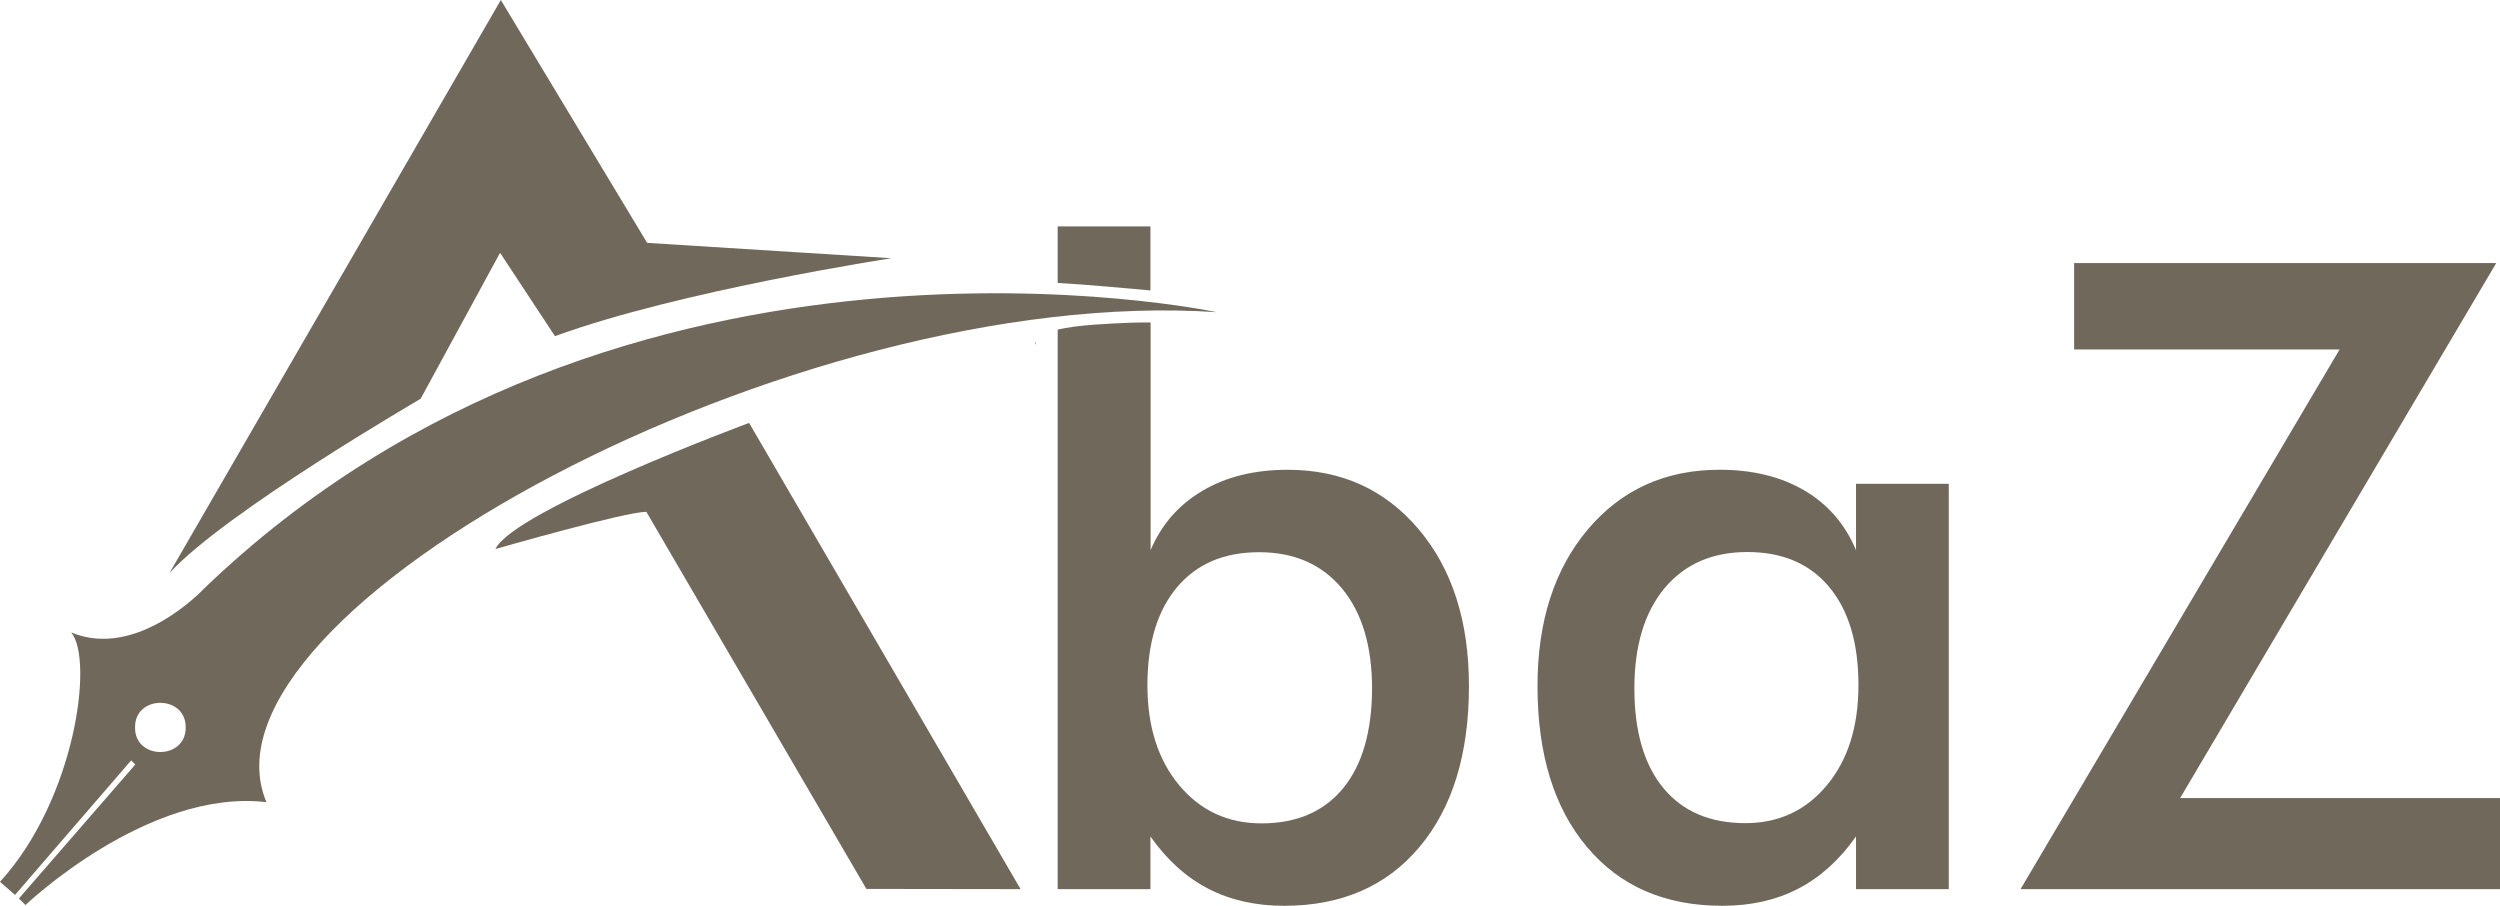 <svg width="69" height="25" viewBox="0 0 69 25" fill="none" xmlns="http://www.w3.org/2000/svg">
<path d="M4.675 15.82L13.823 0L17.861 6.703L24.605 7.127C24.605 7.127 18.756 8.021 15.317 9.278L13.802 6.977L11.61 11.005C11.61 11.011 6.205 14.139 4.675 15.82Z" fill="#70685B"/>
<path d="M5.606 16.27C5.606 16.27 3.78 18.215 1.965 17.455C2.596 18.215 2.068 22.073 0 24.338L0.414 24.7L3.62 20.987L3.734 21.101L0.522 24.798L0.703 24.979C0.703 24.979 4.085 21.752 7.354 22.14C5.14 16.901 21.942 7.83 33.582 8.616C33.582 8.616 17.174 5.11 5.606 16.27ZM3.728 20.077C3.713 19.172 5.135 19.172 5.125 20.077C5.135 20.982 3.713 20.982 3.728 20.077Z" fill="#70685B"/>
<path d="M20.675 11.672C20.675 11.672 14.185 14.082 13.673 15.153C13.673 15.153 17.329 14.103 17.841 14.129L23.912 24.534L28.168 24.54L20.675 11.672Z" fill="#70685B"/>
<path d="M53.786 24.54H51.226V23.086C50.771 23.733 50.239 24.214 49.628 24.529C49.018 24.845 48.32 25 47.534 25C45.952 25 44.705 24.457 43.8 23.376C42.89 22.295 42.435 20.811 42.435 18.933C42.435 17.149 42.901 15.706 43.826 14.61C44.752 13.514 45.967 12.965 47.462 12.965C48.372 12.965 49.158 13.157 49.804 13.539C50.456 13.922 50.926 14.47 51.226 15.184V13.353H53.786V24.54ZM51.293 18.908C51.293 17.749 51.025 16.849 50.487 16.203C49.949 15.556 49.194 15.236 48.227 15.236C47.26 15.236 46.5 15.567 45.941 16.234C45.388 16.901 45.109 17.822 45.109 19.001C45.109 20.19 45.377 21.106 45.91 21.752C46.443 22.398 47.203 22.719 48.175 22.719C49.096 22.719 49.846 22.367 50.425 21.669C51.004 20.971 51.293 20.051 51.293 18.908Z" fill="#70685B"/>
<path d="M55.767 24.54L64.573 9.645H57.246V7.261H68.896L60.172 22.026H69V24.54H55.767Z" fill="#70685B"/>
<path d="M39.157 14.61C38.231 13.514 37.026 12.966 35.542 12.966C34.627 12.966 33.846 13.157 33.189 13.545C32.532 13.933 32.057 14.476 31.757 15.184V8.901C31.472 8.895 31.007 8.906 30.247 8.957C29.776 8.989 29.44 9.04 29.192 9.097V24.54H31.752V23.087C32.207 23.733 32.739 24.214 33.35 24.529C33.96 24.845 34.658 25 35.444 25C37.026 25 38.273 24.457 39.178 23.376C40.088 22.295 40.543 20.811 40.543 18.934C40.543 17.149 40.083 15.707 39.157 14.61ZM37.068 21.758C36.535 22.404 35.785 22.725 34.818 22.725C33.887 22.725 33.132 22.373 32.548 21.675C31.964 20.977 31.669 20.056 31.669 18.913C31.669 17.755 31.943 16.855 32.486 16.208C33.029 15.562 33.784 15.241 34.751 15.241C35.718 15.241 36.478 15.572 37.037 16.239C37.59 16.906 37.869 17.827 37.869 19.006C37.864 20.19 37.6 21.111 37.068 21.758Z" fill="#70685B"/>
<path d="M31.752 6.248H29.192V7.809C29.952 7.851 31.188 7.965 31.752 8.016V6.248Z" fill="#70685B"/>
<path d="M28.577 9.516L28.571 9.428C28.555 9.48 28.577 9.516 28.577 9.516Z" fill="black"/>
</svg>
